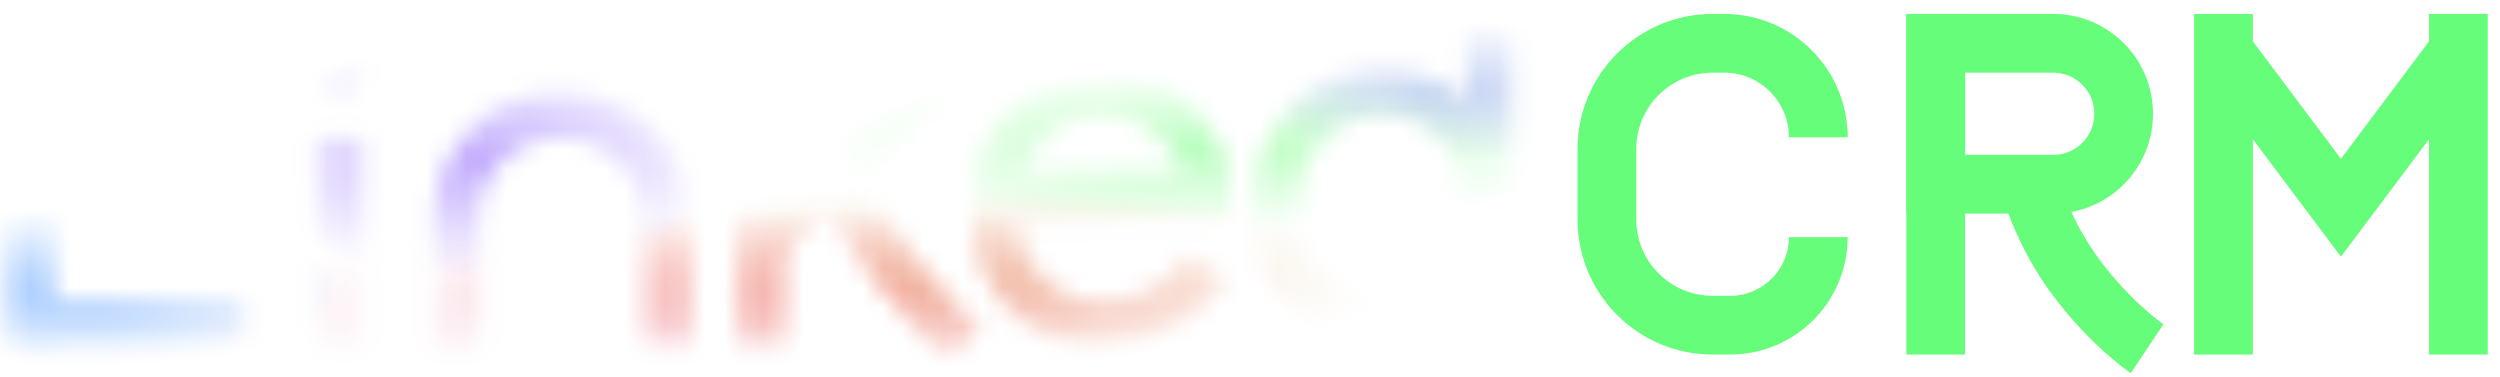 <svg width="126" height="19" viewBox="0 0 126 19" fill="none" xmlns="http://www.w3.org/2000/svg">
<path d="M91.642 6.622V6.918V6.918C91.642 4.303 89.522 2.183 86.907 2.183H86.315C83.373 2.183 80.988 4.568 80.988 7.51V11.062C80.988 14.004 83.373 16.389 86.315 16.389H87.203C89.655 16.389 91.642 14.401 91.642 11.95V11.95" stroke="#65FD79" stroke-width="2.96"/>
<path d="M112.064 2.183L112.064 16.389" stroke="#65FD79" stroke-width="2.96" stroke-linecap="square"/>
<path d="M123.902 2.183L123.902 16.389" stroke="#65FD79" stroke-width="2.96" stroke-linecap="square"/>
<path d="M97.561 2.183H103.481C105.442 2.183 107.032 3.773 107.032 5.735V5.735C107.032 7.696 105.442 9.286 103.481 9.286H97.561V2.183Z" stroke="#65FD79" stroke-width="2.96"/>
<path d="M97.561 2.183L97.561 16.389" stroke="#65FD79" stroke-width="2.96" stroke-linecap="square"/>
<path d="M102.297 9.287C102.297 9.287 102.889 11.654 104.665 14.022C106.44 16.39 108.216 17.573 108.216 17.573" stroke="#65FD79" stroke-width="2.96"/>
<path d="M111.768 2.183L117.983 10.47L124.198 2.183" stroke="#65FD79" stroke-width="2.96"/>
<mask id="mask0_1737_162" style="mask-type:alpha" maskUnits="userSpaceOnUse" x="0" y="1" width="77" height="18">
<path d="M33.633 17.573V11.063C33.633 8.12 31.248 5.735 28.306 5.735V5.735C25.364 5.735 22.979 8.12 22.979 11.063V17.573" stroke="white" stroke-width="2.368"/>
<line x1="17.06" y1="6.919" x2="17.06" y2="17.574" stroke="white" stroke-width="2.368"/>
<path d="M17.059 3.368V3.486" stroke="white" stroke-width="2.368" stroke-linecap="round"/>
<line x1="1.486" y1="1" x2="1.486" y2="17.573" stroke="white" stroke-width="2.368"/>
<line x1="38.369" y1="1" x2="38.369" y2="17.573" stroke="white" stroke-width="2.368"/>
<line y1="-1.184" x2="13.393" y2="-1.184" transform="matrix(-0.707 0.707 -0.707 -0.707 46.656 2.184)" stroke="white" stroke-width="2.368"/>
<line x1="12.324" y1="16.389" x2="1.324" y2="16.389" stroke="white" stroke-width="2.368"/>
<path d="M60.862 11.063V10.471V9.879C60.862 6.937 58.477 4.552 55.535 4.552V4.552C52.592 4.552 50.207 6.937 50.207 9.879V11.063V11.063C50.207 14.005 52.593 16.39 55.535 16.39V16.39H55.635C57.776 16.39 59.76 15.267 60.862 13.43V13.43" stroke="white" stroke-width="2.368"/>
<path d="M59.678 11.063H60.862V8.695H59.678V11.063ZM50.207 11.063H59.678V8.695H50.207V11.063Z" fill="white"/>
<rect x="64.413" y="4.552" width="10.655" height="11.838" rx="5.327" stroke="white" stroke-width="2.368"/>
<line x1="75.068" y1="1" x2="75.068" y2="17.573" stroke="white" stroke-width="2.368"/>
<path d="M42.404 8.923C42.404 8.923 43.33 11.167 45.185 13.64C47.04 16.113 48.665 17.523 48.665 17.523" stroke="white" stroke-width="2.368"/>
</mask>
<g mask="url(#mask0_1737_162)">
<rect x="-7.801" y="-23.86" width="143.245" height="125.484" fill="white"/>
<g filter="url(#filter0_f_1737_162)">
<ellipse cx="43.696" cy="14.614" rx="21.901" ry="4.143" fill="url(#paint0_radial_1737_162)"/>
</g>
<g filter="url(#filter1_f_1737_162)">
<ellipse cx="30.674" cy="15.798" rx="21.901" ry="4.143" fill="url(#paint1_radial_1737_162)"/>
</g>
<g filter="url(#filter2_f_1737_162)">
<ellipse cx="60.862" cy="7.511" rx="18.942" ry="4.143" fill="url(#paint2_radial_1737_162)"/>
</g>
<g filter="url(#filter3_f_1737_162)">
<ellipse cx="73.292" cy="4.551" rx="11.246" ry="3.551" fill="url(#paint3_radial_1737_162)"/>
</g>
<g filter="url(#filter4_f_1737_162)">
<ellipse cx="4.037" cy="14.614" rx="13.022" ry="4.143" fill="url(#paint4_radial_1737_162)"/>
</g>
<g filter="url(#filter5_f_1737_162)">
<ellipse cx="48.431" cy="14.021" rx="21.901" ry="4.735" fill="url(#paint5_radial_1737_162)"/>
</g>
<g filter="url(#filter6_f_1737_162)">
<ellipse cx="24.162" cy="8.103" rx="13.022" ry="5.919" fill="url(#paint6_radial_1737_162)"/>
</g>
</g>
<defs>
<filter id="filter0_f_1737_162" x="12.324" y="1" width="62.743" height="27.228" filterUnits="userSpaceOnUse" color-interpolation-filters="sRGB">
<feFlood flood-opacity="0" result="BackgroundImageFix"/>
<feBlend mode="normal" in="SourceGraphic" in2="BackgroundImageFix" result="shape"/>
<feGaussianBlur stdDeviation="4.735" result="effect1_foregroundBlur_1737_162"/>
</filter>
<filter id="filter1_f_1737_162" x="-0.698" y="2.184" width="62.743" height="27.228" filterUnits="userSpaceOnUse" color-interpolation-filters="sRGB">
<feFlood flood-opacity="0" result="BackgroundImageFix"/>
<feBlend mode="normal" in="SourceGraphic" in2="BackgroundImageFix" result="shape"/>
<feGaussianBlur stdDeviation="4.735" result="effect1_foregroundBlur_1737_162"/>
</filter>
<filter id="filter2_f_1737_162" x="32.45" y="-6.103" width="56.824" height="27.228" filterUnits="userSpaceOnUse" color-interpolation-filters="sRGB">
<feFlood flood-opacity="0" result="BackgroundImageFix"/>
<feBlend mode="normal" in="SourceGraphic" in2="BackgroundImageFix" result="shape"/>
<feGaussianBlur stdDeviation="4.735" result="effect1_foregroundBlur_1737_162"/>
</filter>
<filter id="filter3_f_1737_162" x="52.575" y="-8.471" width="41.434" height="26.044" filterUnits="userSpaceOnUse" color-interpolation-filters="sRGB">
<feFlood flood-opacity="0" result="BackgroundImageFix"/>
<feBlend mode="normal" in="SourceGraphic" in2="BackgroundImageFix" result="shape"/>
<feGaussianBlur stdDeviation="4.735" result="effect1_foregroundBlur_1737_162"/>
</filter>
<filter id="filter4_f_1737_162" x="-18.456" y="1" width="44.986" height="27.228" filterUnits="userSpaceOnUse" color-interpolation-filters="sRGB">
<feFlood flood-opacity="0" result="BackgroundImageFix"/>
<feBlend mode="normal" in="SourceGraphic" in2="BackgroundImageFix" result="shape"/>
<feGaussianBlur stdDeviation="4.735" result="effect1_foregroundBlur_1737_162"/>
</filter>
<filter id="filter5_f_1737_162" x="17.059" y="-0.184" width="62.743" height="28.412" filterUnits="userSpaceOnUse" color-interpolation-filters="sRGB">
<feFlood flood-opacity="0" result="BackgroundImageFix"/>
<feBlend mode="normal" in="SourceGraphic" in2="BackgroundImageFix" result="shape"/>
<feGaussianBlur stdDeviation="4.735" result="effect1_foregroundBlur_1737_162"/>
</filter>
<filter id="filter6_f_1737_162" x="1.67" y="-7.287" width="44.986" height="30.78" filterUnits="userSpaceOnUse" color-interpolation-filters="sRGB">
<feFlood flood-opacity="0" result="BackgroundImageFix"/>
<feBlend mode="normal" in="SourceGraphic" in2="BackgroundImageFix" result="shape"/>
<feGaussianBlur stdDeviation="4.735" result="effect1_foregroundBlur_1737_162"/>
</filter>
<radialGradient id="paint0_radial_1737_162" cx="0" cy="0" r="1" gradientUnits="userSpaceOnUse" gradientTransform="translate(43.696 14.614) rotate(90) scale(4.143 21.901)">
<stop stop-color="#FD3A4D" stop-opacity="0.5"/>
<stop offset="1" stop-color="#FD3A4D" stop-opacity="0"/>
</radialGradient>
<radialGradient id="paint1_radial_1737_162" cx="0" cy="0" r="1" gradientUnits="userSpaceOnUse" gradientTransform="translate(30.674 15.798) rotate(90) scale(4.143 21.901)">
<stop stop-color="#EDA5B9" stop-opacity="0.29"/>
<stop offset="1" stop-color="#EDA5B9" stop-opacity="0"/>
</radialGradient>
<radialGradient id="paint2_radial_1737_162" cx="0" cy="0" r="1" gradientUnits="userSpaceOnUse" gradientTransform="translate(60.862 7.511) rotate(90) scale(4.143 18.942)">
<stop stop-color="#71FD7D" stop-opacity="0.5"/>
<stop offset="1" stop-color="#71FD7D" stop-opacity="0"/>
</radialGradient>
<radialGradient id="paint3_radial_1737_162" cx="0" cy="0" r="1" gradientUnits="userSpaceOnUse" gradientTransform="translate(73.292 4.551) rotate(90) scale(3.551 11.246)">
<stop stop-color="#8CA7E8" stop-opacity="0.5"/>
<stop offset="1" stop-color="#8CA7E8" stop-opacity="0"/>
</radialGradient>
<radialGradient id="paint4_radial_1737_162" cx="0" cy="0" r="1" gradientUnits="userSpaceOnUse" gradientTransform="translate(4.037 14.614) rotate(90) scale(4.143 13.022)">
<stop stop-color="#3A8BFD" stop-opacity="0.5"/>
<stop offset="1" stop-color="#3A8BFD" stop-opacity="0"/>
</radialGradient>
<radialGradient id="paint5_radial_1737_162" cx="0" cy="0" r="1" gradientUnits="userSpaceOnUse" gradientTransform="translate(48.431 14.021) rotate(90) scale(4.735 21.901)">
<stop stop-color="#E4C794" stop-opacity="0.5"/>
<stop offset="1" stop-color="#E4C794" stop-opacity="0"/>
</radialGradient>
<radialGradient id="paint6_radial_1737_162" cx="0" cy="0" r="1" gradientUnits="userSpaceOnUse" gradientTransform="translate(24.162 8.103) rotate(90) scale(5.919 13.022)">
<stop stop-color="#855AFB" stop-opacity="0.5"/>
<stop offset="1" stop-color="#855AFB" stop-opacity="0"/>
</radialGradient>
</defs>
</svg>
